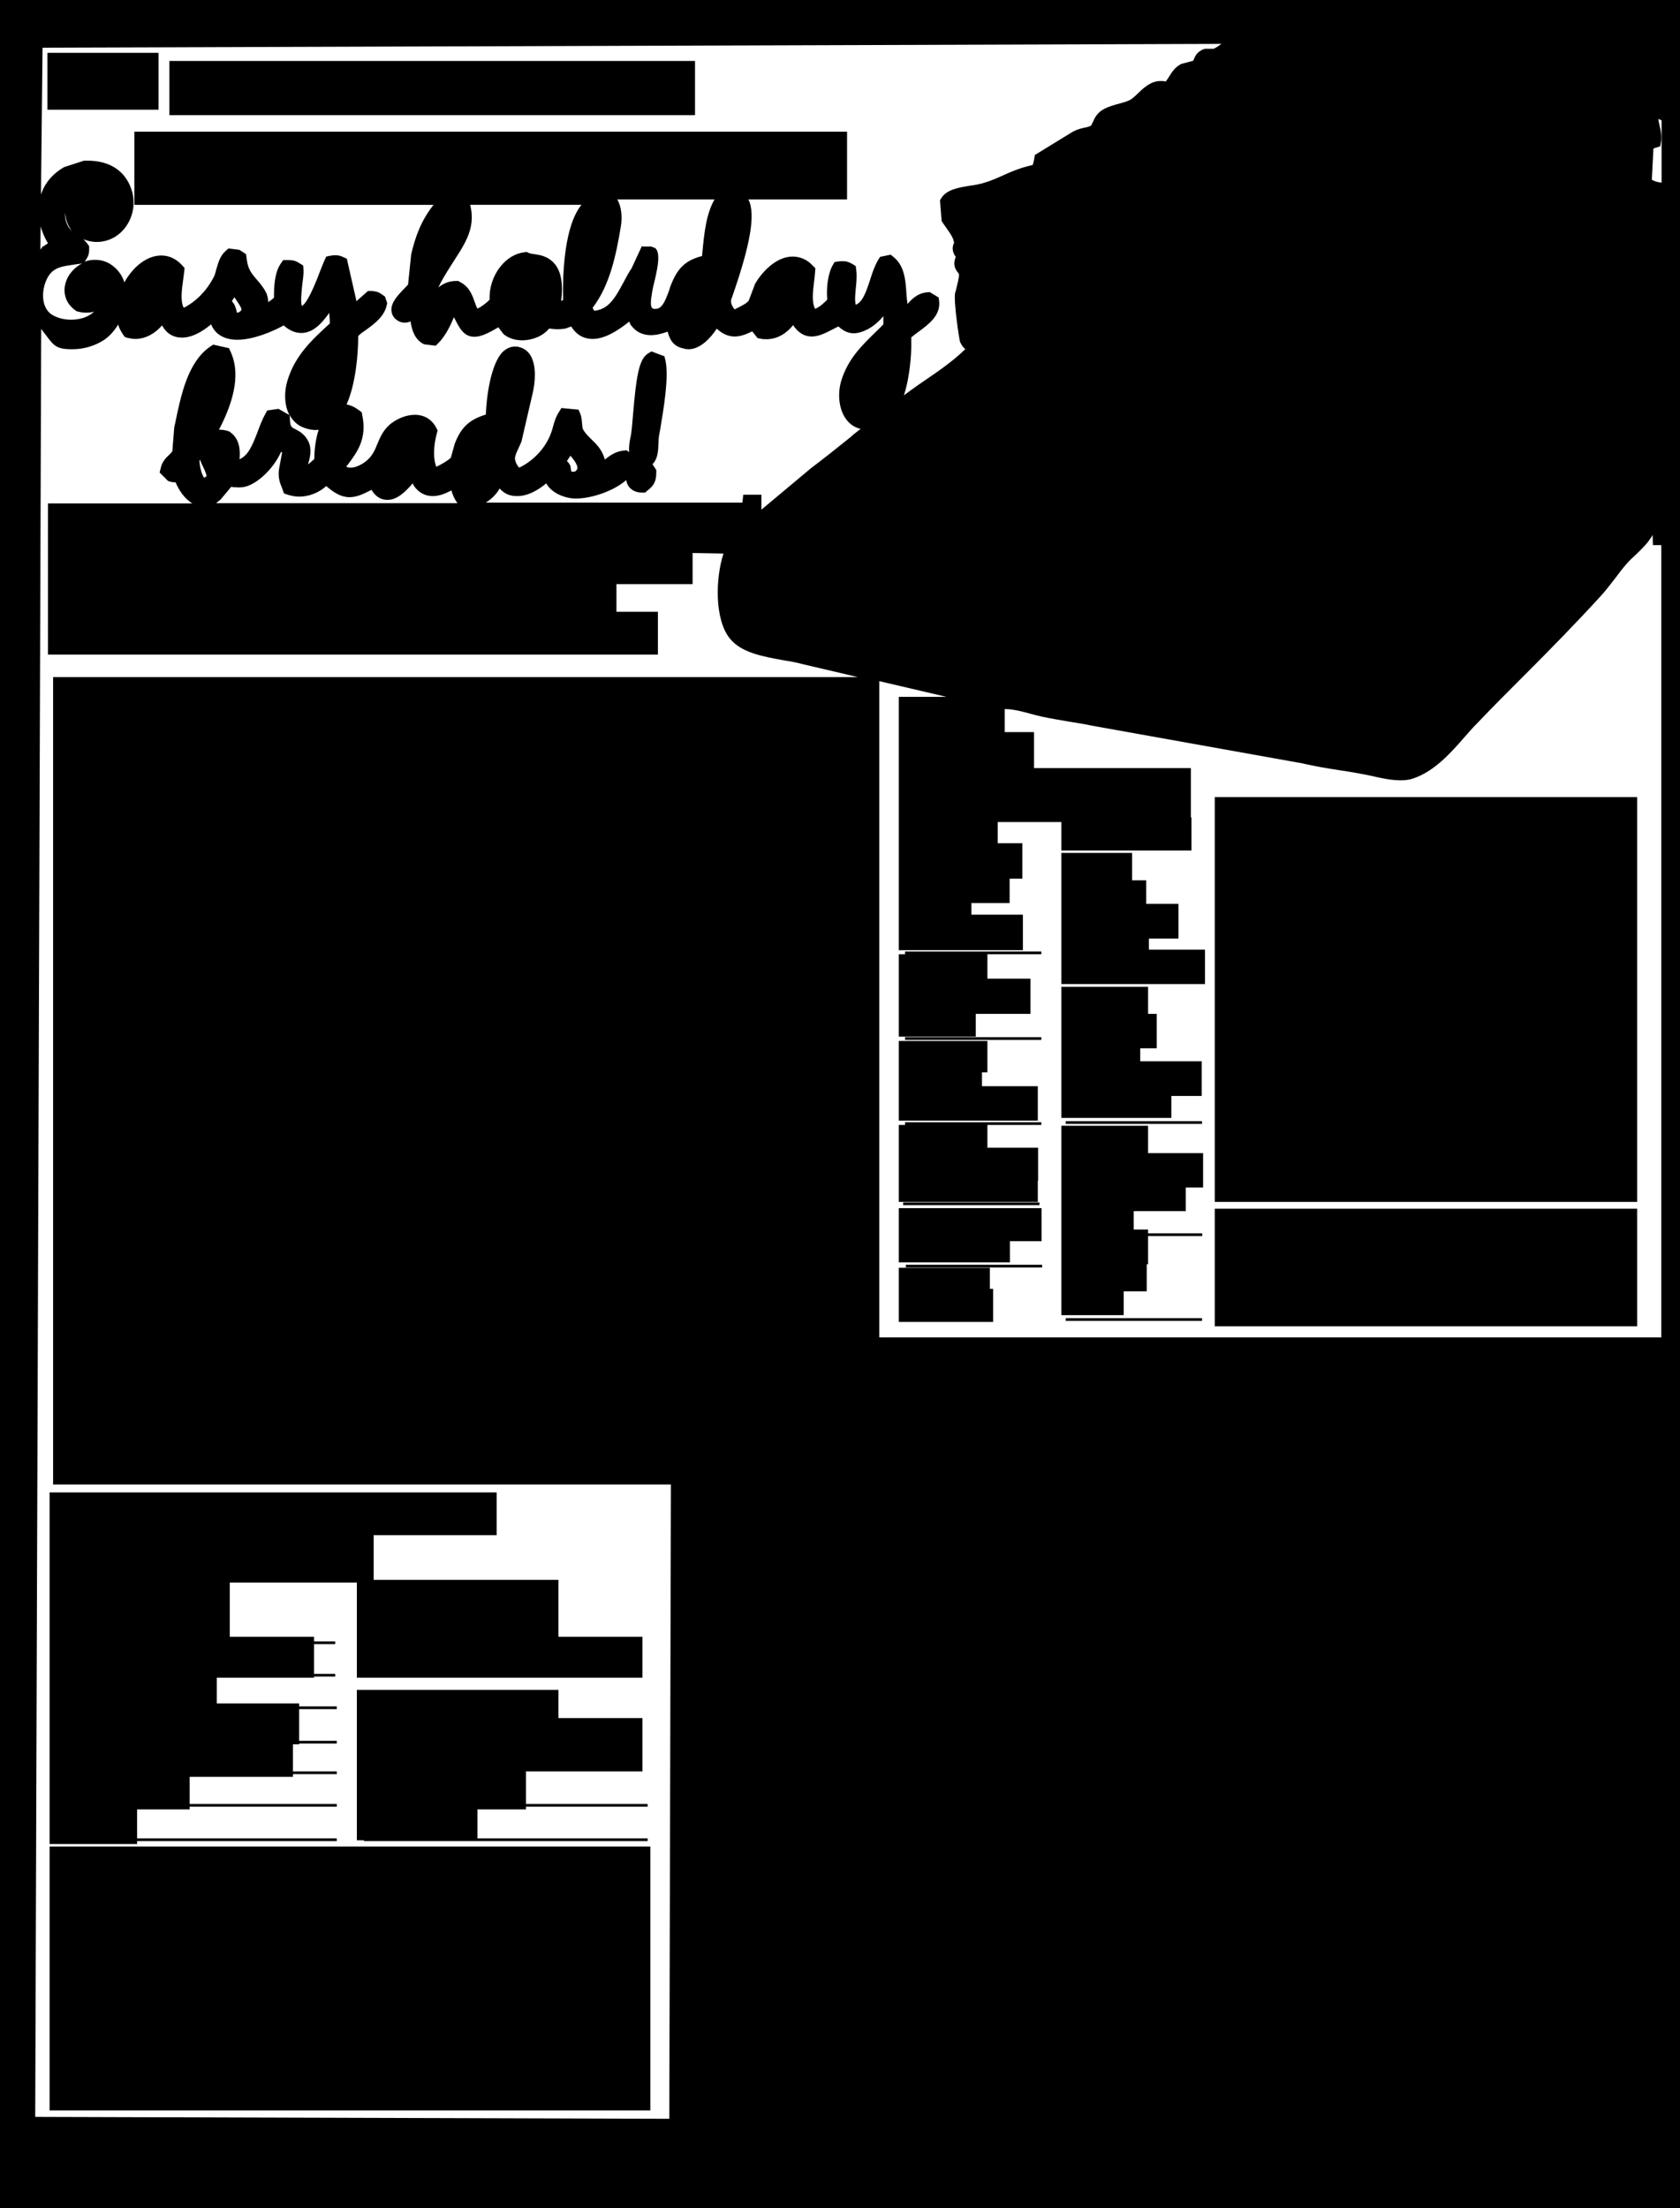 <?xml version="1.0" encoding="utf-8"?>
<!-- Generator: Adobe Illustrator 18.1.0, SVG Export Plug-In . SVG Version: 6.00 Build 0)  -->
<!DOCTYPE svg PUBLIC "-//W3C//DTD SVG 1.1//EN" "http://www.w3.org/Graphics/SVG/1.1/DTD/svg11.dtd">
<?xml-stylesheet type="text/css" href="css/svg.css" ?>

<svg version="1.1" id="scan_8_xA0_Image_1_" xmlns="http://www.w3.org/2000/svg" xmlns:xlink="http://www.w3.org/1999/xlink"
	 x="0px" y="0px" viewBox="0 0 620 815" enable-background="new 0 0 620 815" xml:space="preserve">
<g>
	<path d="M628-10v-7H471v7H-13v842h650V-10H628z M24,78.5c0.2,2.4,1,4.8,2.5,6.7c-0.4-0.4-0.8-0.8-1.1-1.2
		C24.2,82,23.9,80.1,24,78.5z M24.3,104.1c-1.3,4,0,8,3.6,10.5l0.4,0.3l0.5,0.1c1,0.3,2.1,0.4,3.1,0.4c1,0,1.9-0.1,2.8-0.4
		c-1.7,1.8-4.9,3-8.4,3c-2.8,0-5.3-0.7-7.2-1.9c-2.7-1.8-3.2-5-3.2-6.8c-0.1-3.7,1.5-7.7,3.8-9.4c1.9-1.4,4-1.7,7.3-2.2
		c0.9-0.1,1.9-0.3,2.9-0.4l0.4-0.1C27.5,98.7,25.2,101.2,24.3,104.1z M613,67.4c-1.7-0.2-2.9-0.7-3.4-1.1l0.6-11.5l2.5-0.8l0.3-1.8
		c0.3-2.2-0.2-4.4-0.6-6.2c-0.2-0.7-0.3-1.4-0.4-2.1l1.2,0.5V67.4z M241.6,91.5l-1.2-0.5l-3.2,0c0-0.2-0.3-0.2-0.4,0l-3.7,8
		c-1.2,1.7-2.1,3.6-3.1,5.4c-3.2,6-5.6,9.8-10.7,10.3c-0.2-0.3-0.4-0.6-0.6-1.1c6.4-8.3,8.7-19.7,10.4-29.9
		c0.6-3.4,0.3-7.4-1.3-10.1h35.9c-3.1,5.4-3.8,12.3-4.5,19.7c0,0.4-0.1,0.8-0.1,1.2c-5.6,1.4-8.7,4.1-11,9.5c-0.4,0.9-0.8,1.9-1.1,3
		c-1.7,4.8-2.9,7-5.1,7c-0.3,0-0.6,0-1-0.1c-1-0.7-0.8-2.7-0.2-6.3c0.5-3.3,4-13.8,1.1-16C241.8,91.4,241.6,91.4,241.6,91.5z
		 M207.8,110.7c-0.2,0.1-0.5,0.3-0.7,0.4c0.7-5.9,0.6-13.5-5.9-16.3c-1.6-0.7-2.9-0.8-4-1c-0.8-0.1-1.4-0.2-2-0.4l-0.8-0.4l-0.9,0.1
		c-3.3,0.4-6.5,2.3-8.9,5.4c-2.7,3.4-4.1,7.8-3.9,12.1c-1.3,1.3-2.8,2.5-4.5,3.3c-0.4-0.7-0.7-1.5-1-2.4c-0.9-2.5-1.9-5.6-5.4-7.4
		l-0.7-0.4h-0.8c-2.4,0-4.6,0.8-6.5,2.4c1.1-2.5,2.8-5.2,4.5-7.9c4.5-7.2,9.6-13.4,7.2-22.6h41.1
		C208.3,83.3,207.6,100.6,207.8,110.7z M76.2,175.8c0,0-0.2,0.2-0.9,0.5c-0.7-0.9-1.6-3.7-1.7-6.3c0.1-0.1,0.1-0.2,0.2-0.3
		c0.4,1,0.8,1.9,1.2,2.7C75.5,173.4,76.3,175.3,76.2,175.8z M209.2,170.2c0.5-0.7,0.9-1.4,1.3-2c2.1,2.3,2.9,4.2,2.5,5l-0.1,0.1
		l-0.1,0.1c-0.2,0.4-0.4,0.7-1.2,0.7c-0.3,0-0.5,0-0.8-0.1l-0.3-2.1l-0.3-0.5C209.9,170.8,209.6,170.5,209.2,170.2z M89.1,114.4
		c0,0.1-0.3,0.5-1.2,1c-0.2,0-0.3,0-0.5-0.1c0-0.1-0.1-0.3-0.1-0.5c-0.1-0.5-0.3-1.2-0.6-1.9l-0.1-0.3l-1-1.5
		c0.3-0.5,0.6-0.9,0.9-1.4C87.4,111.1,89.3,113.6,89.1,114.4z M111.1,157.4c1.9,0.9,3.7,1.3,5.4,1.3c0.4,0,0.7,0,1.1-0.1
		c-1.1,3.4-1.6,7.4-1.6,10.8c0,0,0,0,0,0c-0.8,0.7-1.5,1.4-2.3,2c0.7-2.5,1.5-5.6,0.1-8.5c-1.4-2.8-3.5-3.8-4.8-4.5
		c-1.5-0.7-1.9-1-2-3.6l-0.1-1.6C107.9,155,109.3,156.5,111.1,157.4z M81,184.7l0.3-0.2l4-4.8c0.3,0,0.5,0,0.8,0.1
		c0.6,0,1.3,0.1,2,0.1c1.3,0,2.3-0.2,3.2-0.5c4.8-1.7,10.1-7.3,12.4-12.6c0.1,0,0.3,0.1,0.4,0.2l-1.1,6c-0.5,3.1,0.3,5.3,1,6.9
		c0.1,0.3,0.2,0.6,0.3,0.8l0.5,1.4l1.4,0.5c1.4,0.4,2.8,0.7,4.2,0.7c3.6,0,7.2-1.4,10-3.9c2.9,2.5,5.5,4.1,8.6,4.1
		c2.5,0,4.8-1,8.1-2.7c1.5,2.5,3.5,3.7,5.9,3.7c0,0,0,0,0,0c3.7,0,6.8-3.2,9.3-6.1l0.4,0.8l0.1,0.2c1.7,2.4,4.1,3.7,6.9,3.7
		c2.5,0,4.8-1,6.9-2.1c0.4,1.5,1,3,2.2,4.7H79.8C80.2,185.3,80.6,185,81,184.7z M324.5,493.5V251.4l24.8,5.8h-17.6v13v2.8v10.5v2.5
		v14.9v2.6v7.8v2.7v6.3v4.1v4.9v4.1v4.3v4.7v8.3h45.8v-13.1h-19v-4.3h14.1v-9h4.7v-13.1h-9.1v-7.8h23.5v10.5h48v-12.2h-0.2v-18.2
		h-57.9v-13.3h-10.8v-8.5c0,0,0.1,0,0.1,0c3,0,6.8,1,10,1.9c1.2,0.3,2.2,0.6,3.2,0.8c3.5,0.8,6.9,1.3,10.2,1.9
		c3,0.5,5.8,0.9,8.5,1.5l77.6,13.9c4.7,1.1,9.5,1.9,14.1,2.6c4,0.6,8.1,1.3,12.3,2.2l0.8,0.2c2.2,0.5,5.9,1.3,9.3,1.3
		c1.7,0,3.2-0.2,4.4-0.6c8-2.6,14.1-9.5,19.4-15.6c1.5-1.7,2.8-3.2,4.2-4.6c5.7-6,11.7-12,17.5-17.8c9.6-9.6,19.4-19.6,28.7-29.8
		c1.8-2,3.4-4.2,5-6.2c1.4-1.9,2.7-3.6,4.2-5.3c0.9-1.1,2-2.1,3.2-3.2c1.6-1.5,3.2-3.1,4.7-4.9c0.3-0.4,0.7-1,1.1-1.6
		c0.2-0.2,0.4-0.6,0.6-1l0.1,3.8h3.1v292.4H324.5z M450.8,16.2c-1,0.7-2,1.4-2.9,1.8h-3.1l-0.4,0.1c-2.7,0.9-3.5,2.9-3.9,4
		c0,0.1-0.1,0.2-0.1,0.3l-4.5,1.2l-0.3,0.2c-2.1,1.1-3.2,3-4.1,4.4c-0.5,0.8-0.9,1.4-1.3,1.9c-0.6-0.2-1.3-0.2-1.9-0.2
		c-3.6,0-6.2,2.5-8.3,4.5c-1,1-2,1.9-2.8,2.4c-1.1,0.6-2.5,1-4,1.4c-1.8,0.5-3.8,1-5.7,2c-2.6,1.3-3.6,3.5-4.2,4.9
		c-0.2,0.4-0.5,1-0.6,1.2c-0.5,0.4-1.4,0.6-2.4,0.8c-1.3,0.3-2.7,0.6-4.1,1.4l-0.1,0l-14.2,8.7l-0.2,1.3c-0.2,1.2-0.4,1.9-0.6,2.4
		c-4.5,1-7.8,2.4-11.1,3.9c-2.4,1.1-4.7,2.1-7.6,2.9c-1.1,0.3-2.6,0.6-4.2,0.8c-4.3,0.7-8.8,1.4-10.8,4.6l-0.5,0.8l0.6,7.7l0.4,0.6
		c0.4,0.6,0.9,1.3,1.4,2c1,1.4,2,2.8,2.5,4.2c0.3,0.9,0.3,1.2,0.3,1.2c0,0.1-0.1,0.1-0.1,0.2c-0.8,1.9-0.4,3.4,0.7,5
		c-0.9,2.4-0.6,4.1,0.9,5.9c0.3,0.4,0.3,0.4,0.3,0.6c0.1,1.1-0.7,4-1,5.3c-0.1,0.6-0.3,1.1-0.4,1.4c-0.7,3.2,1.6,17.7,1.7,17.8
		l0.1,0.3l0.1,0.3c0.5,1,1,1.8,1.8,2.4l0,0.1c-4.2,4.1-9.3,7.7-14.3,11.1c-1.8,1.2-3.5,2.4-5.3,3.7c-1,0.7-2,1.5-3,2.2
		c0.6-2,1.2-4.2,1.6-6.7c1-5.5,1.2-11,1.1-14.7c0.7-0.6,1.7-1.3,2.6-2c3.7-2.7,8.2-6,7.7-11.2l-0.2-1.5l-3.3-2l-1,0.1
		c-3.5,0.3-5.6,2.5-7.2,4.3c-0.2-1.3-0.3-2.7-0.4-4c-0.3-4.7-0.7-10.1-4.7-13.3l-1.1-0.9l-3.9,0.8l-0.7,1.1c-1.3,2.2-2.2,4.8-3,7.4
		c-1.7,5.2-2.9,8.2-5.3,9.2c-0.4-1.7-0.2-3.6,0-5.8c0.2-2.1,0.5-4.4,0.2-7l-0.2-1.5l-1.3-0.8c-0.9-0.5-1.9-1-3.4-1
		c-0.5,0-1,0-1.7,0.1l-1.4,0.2l-0.7,1.2c-1.8,3.2-2.4,8.5-2,12.7c-1.3,1.3-2.8,2.7-4.5,3.4c-1.3-2.6-0.8-6.3-0.4-9.8
		c0.2-1.4,0.3-2.6,0.4-3.9l0.1-1.3l-0.9-0.9c-2.1-2.3-4.7-3.4-7.5-3.4c-6.4,0-11.7,6.3-13.8,10l-0.1,0.2l-2.3,6.1
		c-0.9,1.1-2.7,1.9-4.4,2.8c-0.3,0.1-0.5,0.2-0.7,0.4c-0.3-0.2-0.6-0.6-0.8-1c-0.6-1-0.8-2.1-0.5-2.8l0.4-1.1
		c6.7-19.3,8.6-30.3,5.9-35.7h36.4v-25h-263v27H160c-4.6,5.8-6.8,11.9-8.3,18.5l0,0.2l-1.1,10.7c-0.3,0.4-0.9,1-1.4,1.5
		c-2.4,2.5-5.2,5.4-4.7,8.5c0.2,1.4,1,2.6,2.4,3.4c0.8,0.5,1.6,0.7,2.5,0.7c0.8,0,1.5-0.2,2.1-0.5c0.5,3.3,1.6,6.7,4.7,8.3l0.5,0.2
		l4.1,0.5l1-1c2.3-2.3,4.2-5.8,5.7-9.5c0,0,0,0.1,0.1,0.1c1.9,3.8,3.5,7.1,7.5,7.1c2.2,0,4.8-1.1,8.8-3.5l2,2.6l0.3,0.2
		c1.7,1.3,4,2,6.5,2c4,0,7.8-1.7,9.9-4.3c0.4,0,0.8,0,1.3,0.1c0.7,0.1,1.4,0.1,2.2,0.1c0.8,0,1.6-0.1,2.3-0.2l0.2,0l2.2-0.8
		c2.3,3.7,5.4,4.6,7.9,4.6c4.8,0,9.9-3.5,13.5-6.4l0.6,1.3l0.2,0.2c1.7,2.3,4.2,3.5,7.2,3.5c2.1,0,4.3-0.6,6.2-1.3
		c0.6,2.3,1.7,5.4,5.8,6.2c0.6,0.2,1.3,0.3,1.9,0.3c0,0,0,0,0,0c4.4,0,8.3-4.3,10.4-7.6c2,1.8,4.1,2.9,6.6,2.9c2,0,4.1-0.7,6.5-1.9
		l2,2.5l1.1,0.2c0.7,0.2,1.5,0.2,2.2,0.2c4.1,0,7.5-2.3,9.8-5.2c1.5,2.3,3.7,4.2,6.9,4.2c2.7,0,5.3-1.4,8.2-2.9
		c0.5-0.3,1-0.5,1.6-0.8c0,0,0,0,0,0c1.1,0.9,2.9,2.5,5.6,2.5c0.4,0,0.9,0,1.3-0.1c3.9-0.7,7.2-3.2,9.7-6.2c0,1.1,0,2.1,0,3
		c-1,1.1-2.1,2.1-3.1,3.1c-4.8,4.7-9.9,9.6-12.4,17.6c-2,6.5-0.4,14.9,5.6,17.4c0.5,0.2,1,0.4,1.5,0.5c-1.3,1-2.6,2-3.8,3.1
		c-4.7,3.8-9.6,7.7-14.5,11.4L281,188.1v-5.5h-6.7l-0.3,2.7c0,0.1,0,0.1,0,0.2h-94.7c2.1-1.3,3.9-3.1,5.1-5.2c0.9,1,2,1.9,3.6,2.4
		c0.9,0.3,1.9,0.4,2.9,0.4c3.9,0,7.7-2.2,10.7-4.7c1.4,2.6,4.4,4.5,8.1,5.3c0.9,0.2,1.8,0.3,2.9,0.3c5.6,0,13.8-2.7,18.5-6.8
		c0.2,1,0.5,1.8,0.9,2.3c0.7,1,2.2,2.3,4.9,2.3l1.2,0l0.9-0.8l0.4-0.3c1.6-1.4,2.8-2.7,2.8-6.3l0-0.9l-1.4-2.2c2-1.9,2.1-5,2.2-7.7
		c0-1,0.1-1.9,0.2-2.7l0.4-2.2c1.3-7.7,3.3-19.4,2-25.6l-0.4-1.6l-4.8-1.8l-1.3,0.8c-3.3,2.1-4.3,8.4-5.5,22.7
		c-0.3,3.3-0.5,6.4-0.9,8.1c-0.3,1.4-0.7,3.6-0.5,5.6l-0.9-0.7l-1.2,0.1c-2.8,0.3-5,1.8-6.9,3.3c-0.1-0.4-0.2-0.7-0.3-1
		c-1-2.9-3-4.9-4.8-6.6c-1.3-1.3-2.4-2.4-3-3.7c-0.2-0.4-0.2-1.4-0.3-2.1c-0.1-1.1-0.2-2.3-0.6-3.4l-0.7-1.6l-6.3-0.6l-1,1.6
		c-1.1,1.7-1.7,3.7-2.2,5.6c-0.3,1.2-0.7,2.2-1.1,3.2c-2.2,5-6.4,9.3-11.3,11.6c-0.8-0.9-1.3-1.8-1.5-2.9c-0.3-1.1,0.7-3.1,1.4-4.6
		c0.4-0.9,0.9-1.8,1.1-2.7l0-0.1l4.1-17.7c0.6-2.8,1.6-9.6-1.1-13.7c-1-1.5-2.4-2.4-4-2.8c-0.5-0.2-1.1-0.2-1.6-0.2
		c-1.1,0-2.8,0.4-4.5,2c-4.4,4.5-6,16.7-6.2,23.1c-5.7,1.8-9.1,4.3-11.6,11.1l0,0.1l-1.3,4.7c-1.1,1.1-2.6,1.9-4.2,2.8
		c-0.4,0.2-0.8,0.4-1.2,0.6c-1.5-4.1-0.6-9.3,0.2-12.3l0.3-1.1l-0.5-1c-1.6-3.1-4.4-4.8-7.9-4.8c-2.8,0-5.9,1.1-8.5,3
		c-3,2.2-4.3,5.2-5.4,7.9c-0.6,1.5-1.2,2.9-2.1,4.1c-1.4,2.1-4.9,4.5-7.7,4.5c-0.6,0-1.2-0.1-1.6-0.4c0.2-0.3,0.5-0.6,0.7-0.9
		c3.3-4.4,7-9.4,5.2-18l-0.2-1.1l-0.9-0.7c-1.6-1.2-3.2-2-4.7-2.2c3.4-7.7,4.3-18.7,4.3-25.3c0.8-0.8,1.9-1.6,3.1-2.4
		c3-2.2,6.5-4.8,7.4-8.9l0.2-0.8l-0.8-2.4l-0.8-0.6c-0.1-0.1-0.2-0.2-0.3-0.2c-1.1-0.8-2-1.2-4-1.3l-1.2,0l-4.3,3.8l0-0.3l-3.5-15.4
		l-1.3-0.6c-1-0.5-1.9-0.7-3-0.7c-0.6,0-1.2,0.1-1.9,0.2l-1.4,0.3l-0.6,1.3c-0.4,0.8-0.9,2.2-1.6,3.9c-3.7,9.9-5.8,12.6-6.8,13
		c-0.6-1.5,0-6.2,0.2-8.3c0.3-2.1,0.5-3.8,0.4-5.1l-0.1-1.5l-1.3-0.8c-1.2-0.8-2.2-1.2-4.2-1.2l-1.9,0l-0.9,1.3
		c-2.2,3.2-2.5,8.1-2.5,12.6c-0.7,0.6-1.3,1.1-2.1,1.6c-0.1-1.3-0.3-2.6-0.9-3.7c-1.1-2.1-2.4-3.5-3.5-4.8c-1.8-2.1-3.2-3.7-3.6-7.8
		l-0.2-1.4l-2.5-1.6l-4-0.5l-1,0.9c-2.1,1.8-2.8,4.5-3.5,6.9c-0.3,1.2-0.6,2.3-1.1,3.1c-2.6,4.9-6.5,8.8-10.9,11
		c-1.3-2.5-0.7-6.8-0.2-10.4c0.1-1.1,0.3-2.1,0.4-3l0.1-1.3l-0.9-1c-2.2-2.4-4.8-3.6-7.7-3.6c-5,0-10.2,3.8-13.6,9.9
		c-0.9-2.8-2.6-5-5-6.6c-1.8-1.2-3.8-1.7-5.9-1.7c-1.3,0-2.5,0.2-3.7,0.7l0.6-1c0.6-1,1-1.8,1-3.6l0-1.1l-0.6-0.9
		c-0.5-0.6-1-1.2-1.5-1.7c0.7,0.3,1.4,0.5,2.2,0.7c0.9,0.2,1.8,0.3,2.7,0.3c0,0,0,0,0,0c4.1,0,7.9-1.9,10.5-5.3
		c2.8-3.7,3.8-8.6,2.6-13.1c-2-7.4-7.9-11.6-16.4-11.6c-0.3,0-0.7,0-1,0l-0.4,0l-7.4,2.4l-0.3,0.2c-4.7,2.8-7.7,6.9-8.7,11.9
		c-1.1,5.1,0,10.8,3.1,16c-0.5,0.3-1.1,0.7-1.5,1c-2.2,1.4,0.8-1.1-1.3,1.3l0.8-74.5L450.8,16.2z M15.2,121.4
		c0.2,0.3,0.4,0.5,0.6,0.8c4,5.1,4.2,6.7,10.9,6.7c4.2,0,8.3-1.2,11.8-3.5c1.9-1.3,3.7-3.3,5.1-5.6c0.4,1.4,1.1,2.6,1.9,3.8l0.6,0.8
		l1,0.3c0.9,0.2,1.9,0.4,2.8,0.4c4,0,7.5-2.2,9.9-5c0.8,1.4,1.9,2.9,3.9,3.8c1.1,0.5,2.2,0.7,3.5,0.7c0,0,0,0,0,0
		c3.6,0,7.4-2.1,10.7-4.9c1.5,3.7,4.9,5.7,9.7,5.7c5.8,0,13-3,17.1-5.3c2.1,1.9,4.3,2.8,6.5,2.8h0c4.5,0,7.8-3.9,10.3-7.4
		c0.1,1,0.1,2,0.2,2.9c0,0.3,0,0.7,0,1c-6.2,5.7-12.7,11.5-15.6,21c-1.3,4.2-1.2,9.1,0.7,12.8l-4-2.3l-4.2,0.6l-0.7,1.3
		c-1.1,2-2,4.3-2.8,6.5c-2,5.2-3.5,8.8-6.7,10.2c0.3-3.6,0-7.4-3.3-9.9l-0.4-0.3l-0.5-0.2c-1.2-0.4-2.3-0.5-3.2-0.5
		c-0.1,0-0.1,0-0.2,0c6.2-11.8,7.7-21.5,4.3-28.8l-0.6-1.3l-5.8-1.3l-1.1,0.7c-8.3,5.7-10.8,17.8-13,28.5l-0.3,1.4l-0.7,8.7
		c-0.2,0.4-0.6,0.8-1.2,1.4c-1.1,1-2.6,2.5-3.1,4.9l-0.4,1.6l3.1,3.1l0.6,0.2c0.6,0.2,1.2,0.3,1.9,0.3c0.1,0,0.2,0,0.3,0
		c1.2,2.9,3.3,6.1,6.2,7.8H17.7v14v1.8v10.2v3.8v10.2v1.8v14h225.1v-15.8h-15.3v-10.2h28.1v-11.5l11.4,0.2c-3,9.2-3.3,24.3,2.3,31.3
		c4.2,5.3,12.2,6.7,19.9,8.1c2.5,0.4,4.8,0.8,6.9,1.4l20.5,4.8h-297v298h228L247,782l-234-0.7L15.2,121.4z"/>
	<rect x="17.5" y="19.5" width="41" height="21"/>
	<rect x="62.5" y="22.5" width="194" height="20"/>
	<polygon points="424,346.4 434.9,346.4 434.9,333.6 423,333.6 423,324.9 417.8,324.9 417.8,314.8 391.7,314.8 391.7,324.9 
		391.7,327.6 391.7,333.6 391.7,337.6 391.7,342.4 391.7,346.4 391.7,350.5 391.7,355.1 391.7,363.2 444.7,363.2 444.7,350.5 
		424,350.5 	"/>
	<polygon points="432.3,404.5 443.5,404.5 443.5,391.7 420.8,391.7 420.8,386.9 426.9,386.9 426.9,374.2 423.7,374.2 423.7,364.2 
		391.7,364.2 391.7,374.2 391.7,376.9 391.7,383 391.7,386.9 391.7,391.7 391.7,395.7 391.7,399.8 391.7,404.5 391.7,412.6 
		432.3,412.6 	"/>
	<polygon points="423.7,415.5 391.7,415.5 391.7,425.6 391.7,428.2 391.7,434.3 391.7,438.3 391.7,443.1 391.7,447 391.7,453.8 
		391.7,455.8 391.7,463.9 391.7,466.6 391.7,472.6 391.7,476.6 391.7,485.4 414.7,485.4 414.7,476.6 423.2,476.6 423.2,466.6 
		423.7,466.6 423.7,456.2 443.7,456.2 443.7,455.2 423.7,455.2 423.7,453.8 418.4,453.8 418.4,447 437.6,447 437.6,438.3 444,438.3 
		444,425.6 423.7,425.6 	"/>
	<polygon points="360.1,374.2 380.3,374.2 380.3,361.2 364.4,361.2 364.4,352.2 384.3,352.2 384.3,351.2 334,351.2 334,352.2 
		331.7,352.2 331.7,361.2 331.7,365.2 331.7,369.5 331.7,374.2 331.7,382.6 360.1,382.6 	"/>
	<polygon points="383,400.9 362.4,400.9 362.4,395.8 364.4,395.8 364.4,384.2 331.7,384.2 331.7,392.9 331.7,395.8 331.7,400.9 
		331.7,405.5 331.7,413.6 383,413.6 	"/>
	<polygon points="383,435.8 383.1,435.8 383.1,423.6 364.4,423.6 364.4,415.2 384.3,415.2 384.3,414.2 334,414.2 334,415.2 
		331.7,415.2 331.7,423.6 331.7,426.4 331.7,431.3 331.7,435.8 331.7,443.6 383,443.6 	"/>
	<polygon points="372.7,458.1 384.4,458.1 384.4,445.9 331.7,445.9 331.7,453.7 331.7,458.1 331.7,465.9 372.7,465.9 	"/>
	<polygon points="365.3,467.9 331.7,467.9 331.7,475.7 331.7,480.1 331.7,487.9 366.5,487.9 366.5,475.7 365.3,475.7 	"/>
	<rect x="448.3" y="294.2" width="155.9" height="149.4"/>
	<rect x="448.3" y="446.1" width="155.9" height="43.4"/>
	<rect x="18.3" y="681.5" width="221.7" height="97.4"/>
	<rect x="334" y="382.8" width="50.3" height="1"/>
	<rect x="393.3" y="413.8" width="50.3" height="1"/>
	<rect x="393.3" y="486.5" width="50.3" height="1"/>
	<rect x="333.3" y="443.8" width="50.3" height="1"/>
	<rect x="334.3" y="466.8" width="50.3" height="1"/>
	<polygon points="194.1,667.8 194.1,666.8 239,666.8 239,665.8 194.1,665.8 194.1,653.8 237.1,653.8 237.1,634.1 206.1,634.1 
		206.1,623.7 131.7,623.7 131.7,634.1 131.7,646.5 131.7,652.7 131.7,653.8 131.7,664.1 131.7,667.8 131.7,679.2 134.3,679.2 
		134.3,679.5 239,679.5 239,678.5 176.2,678.5 176.2,667.8 	"/>
	<polygon points="50.6,679.5 124.3,679.5 124.3,678.5 50.6,678.5 50.6,667.8 70,667.8 70,666.8 124.3,666.8 124.3,665.8 70,665.8 
		70,655.8 108.1,655.8 108.1,654.8 124.3,654.8 124.3,653.8 108.1,653.8 108.1,643.8 110.4,643.8 110.4,643.5 124.3,643.5 
		124.3,642.5 110.4,642.5 110.4,630.8 124.3,630.8 124.3,629.8 110.4,629.8 110.4,628.7 80,628.7 80,619.2 115.9,619.2 115.9,618.8 
		123.7,618.8 123.7,617.8 115.9,617.8 115.9,606.8 123.7,606.8 123.7,605.8 115.9,605.8 115.9,604.1 84.8,604.1 84.8,584.1 
		131.7,584.1 131.7,604.1 131.7,605.8 131.7,619.2 237.1,619.2 237.1,604.1 206.1,604.1 206.1,583.1 137.9,583.1 137.9,566.6 
		183.3,566.6 183.3,550.8 18.3,550.8 18.3,564.2 18.3,566.6 18.3,583.1 18.3,584.1 18.3,604.1 18.3,605.8 18.3,616.1 18.3,619.2 
		18.3,628.7 18.3,631.2 18.3,640.7 18.3,643.8 18.3,652.7 18.3,655.8 18.3,665.4 18.3,667.8 18.3,680.6 50.6,680.6 	"/>
</g>
</svg>
